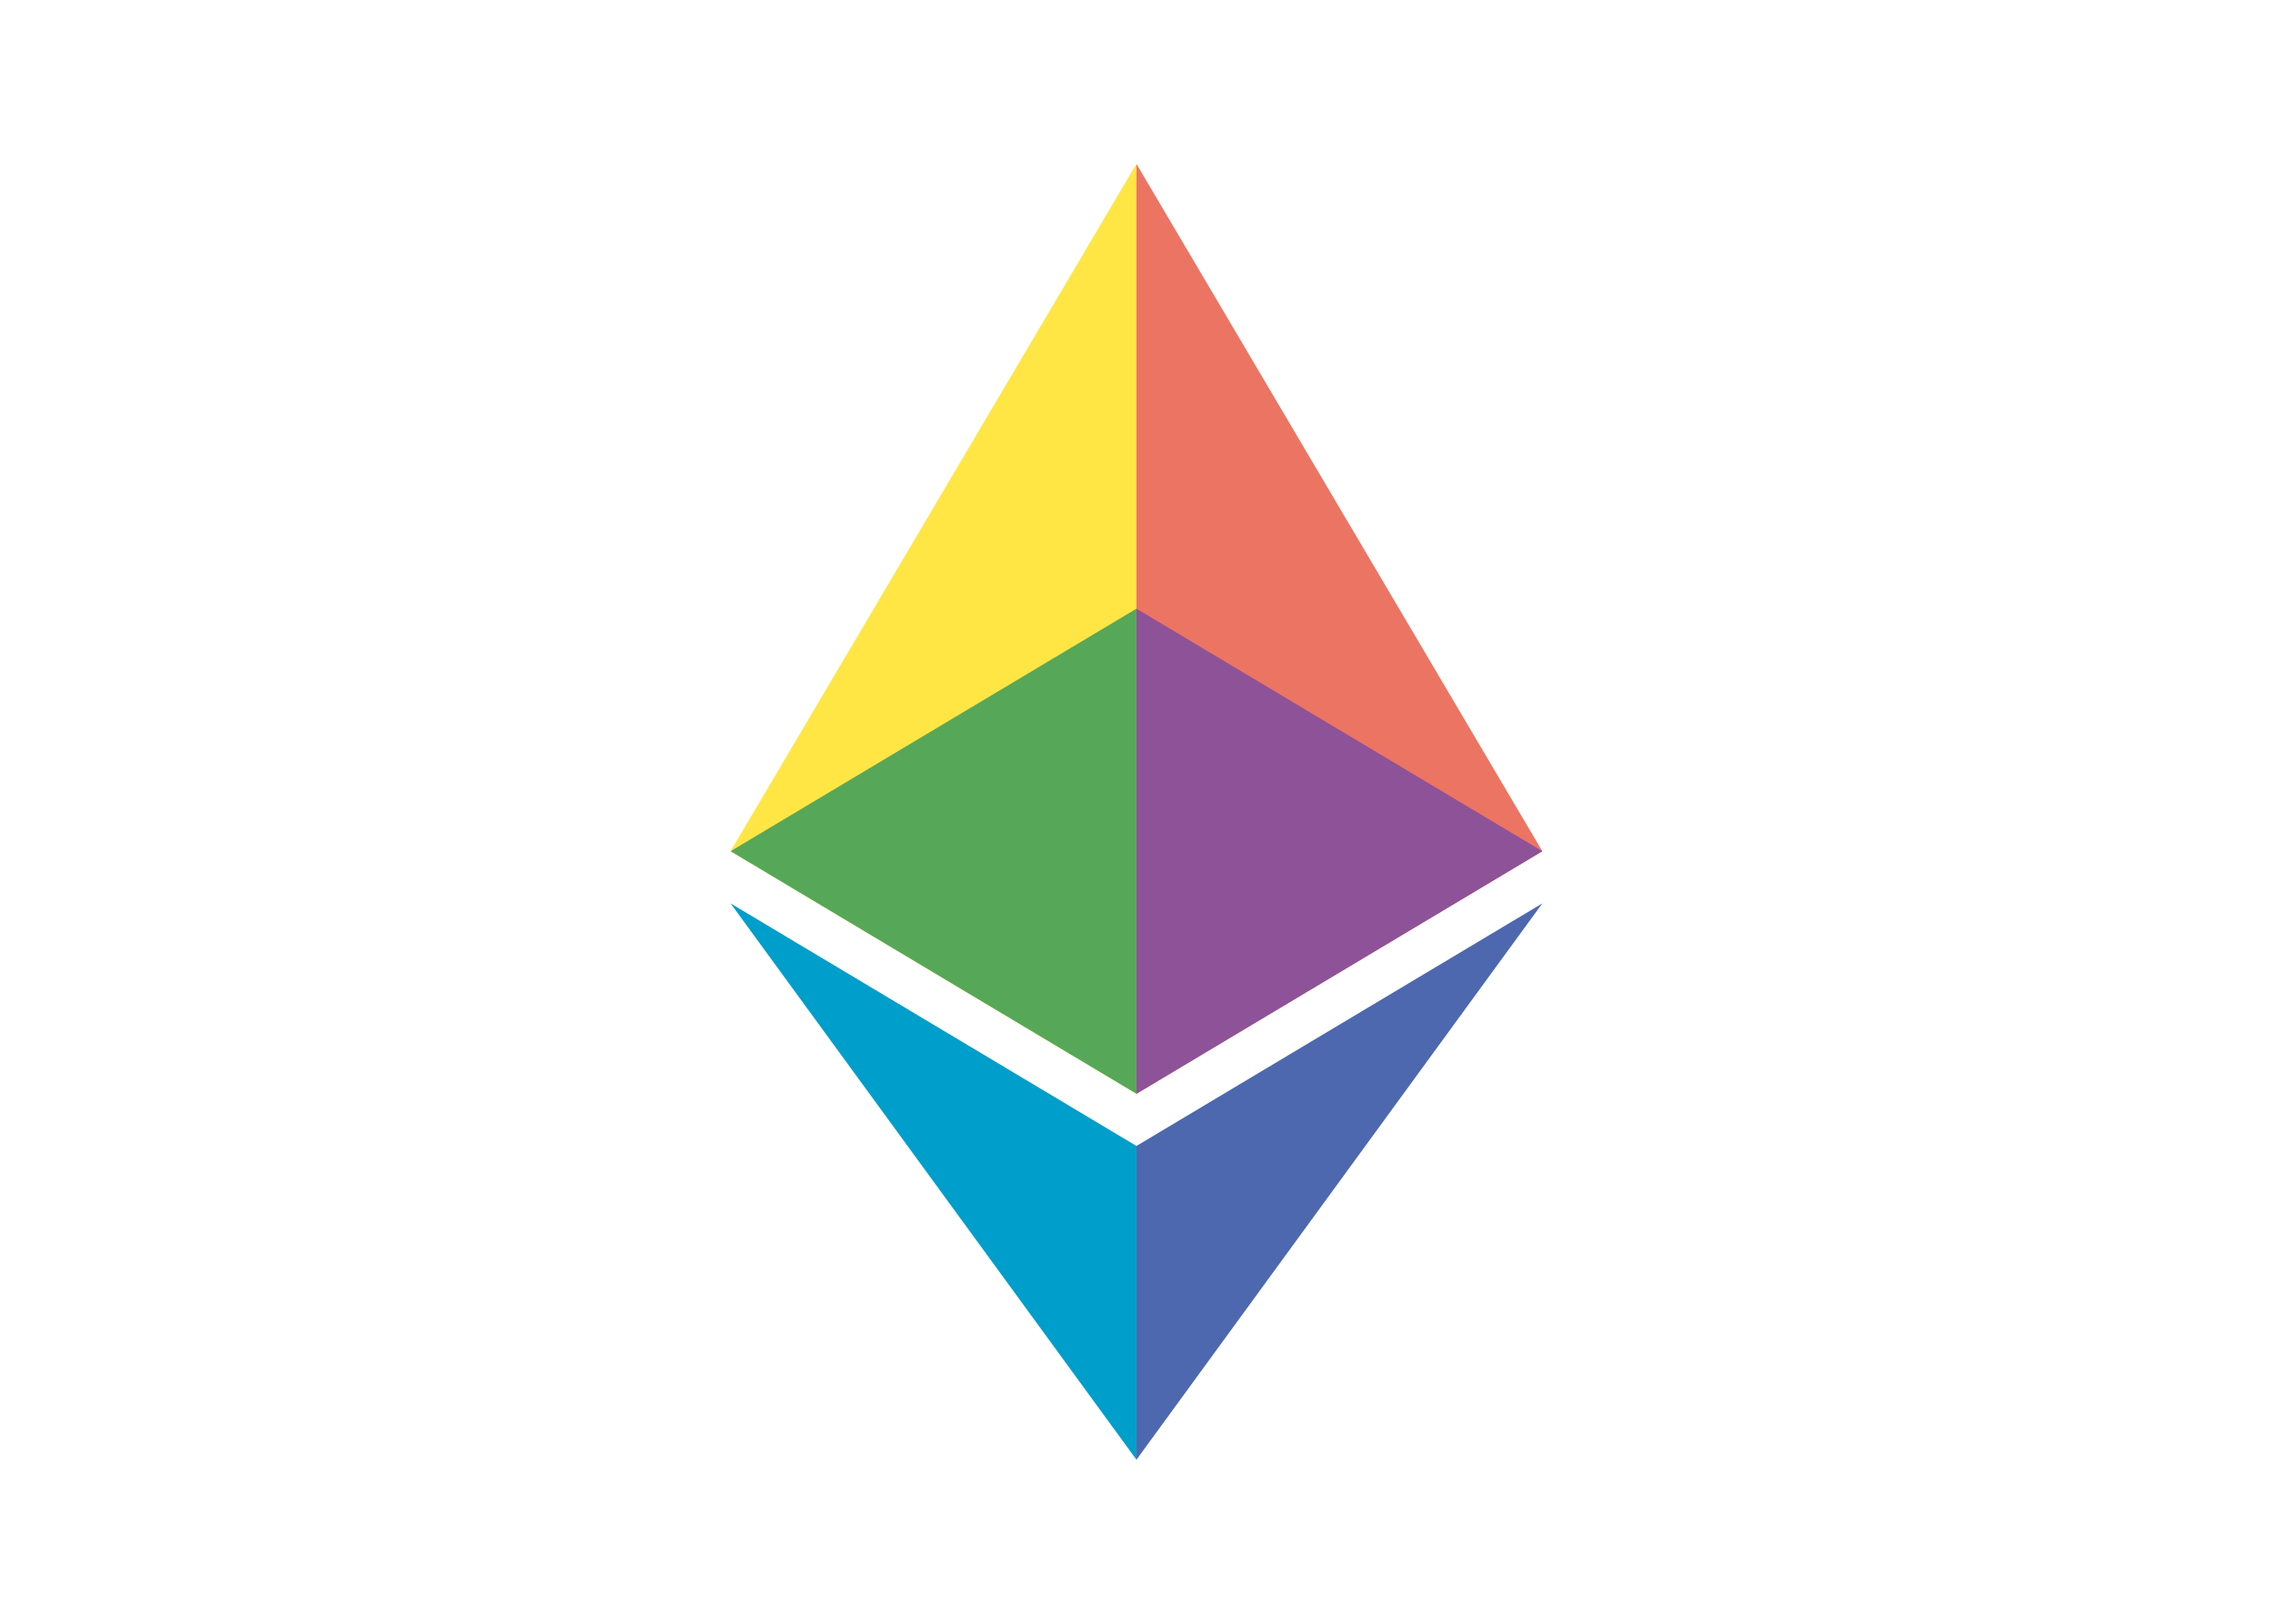 <svg clip-rule="evenodd" fill-rule="evenodd" stroke-linejoin="round" stroke-miterlimit="2" viewBox="0 0 560 400" xmlns="http://www.w3.org/2000/svg"><g fill-rule="nonzero" transform="matrix(4.486 0 0 4.486 138.466 -2.793)"><path d="m31.548 60.686v-51.063l-22.29 37.743z" fill="#ffe644"/><path d="m24.779 9.623 22.29 37.743-22.29 13.32z" fill="#ec7463" transform="translate(6.769)"/><path d="m9.258 37.9 22.29 13.32v17.23" fill="#009ecb" transform="translate(0 12.332)"/><path d="m47.069 37.9-22.29 13.32v17.23" fill="#4d68ae" transform="translate(6.769 12.332)"/><path d="m31.548 26.63-22.29 13.319 22.29 13.32z" fill="#57a759" transform="translate(0 7.417)"/><path d="m24.779 26.63 22.29 13.32-22.29 13.32z" fill="#8e5298" transform="translate(6.769 7.417)"/></g></svg>